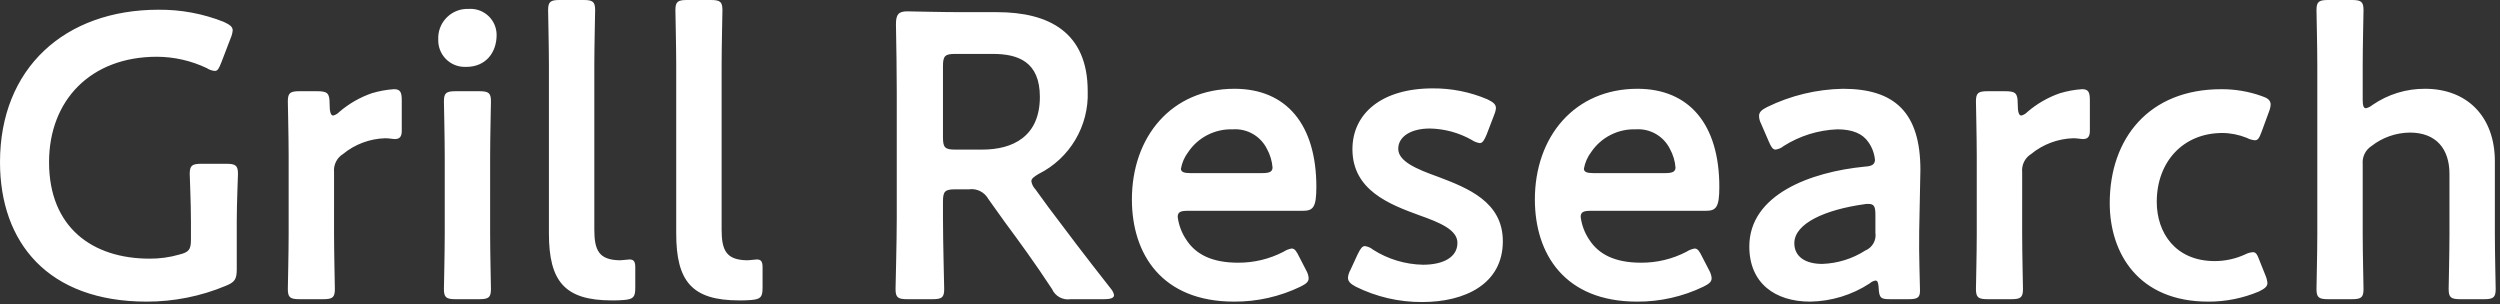 <?xml version="1.0" encoding="utf-8"?>
<!-- Generator: Adobe Illustrator 24.0.3, SVG Export Plug-In . SVG Version: 6.00 Build 0)  -->
<svg version="1.1" id="レイヤー_1" xmlns="http://www.w3.org/2000/svg" xmlns:xlink="http://www.w3.org/1999/xlink" x="0px"
	 y="0px" viewBox="0 0 370 45" style="enable-background:new 0 0 370 45;" xml:space="preserve">
<rect x="0" y="0" width="370" height="45" fill="#333333" stroke="none"/>
<style type="text/css">
	.st0{fill:#FFFFFF;}
</style>
<path id="パス_378" class="st0" d="M35.04,32.7c0-2.64,0.18-6.54,0.18-6.96c0-1.26-0.36-1.5-1.74-1.5h-3.66
	c-1.38,0-1.74,0.24-1.74,1.5c0,0.42,0.18,4.32,0.18,6.96v2.76c0,1.5-0.3,1.86-1.74,2.22c-1.42,0.41-2.9,0.61-4.38,0.6
	c-8.46,0-14.88-4.62-14.88-14.28c0-9.12,6.12-15.6,15.96-15.6c2.55,0.01,5.07,0.58,7.38,1.68c0.36,0.24,0.77,0.38,1.2,0.42
	c0.42,0,0.6-0.36,0.96-1.26l1.38-3.6c0.16-0.36,0.26-0.75,0.3-1.14c0-0.54-0.42-0.84-1.32-1.26c-3.07-1.22-6.35-1.83-9.66-1.8
	C9.6,1.44,0,10.08,0,24c0,11.88,7.08,20.64,21.72,20.64c4.02,0,7.99-0.79,11.7-2.34c1.32-0.54,1.62-0.96,1.62-2.46V32.7z
	 M49.44,25.5c-0.11-1.08,0.4-2.13,1.32-2.7c1.76-1.45,3.96-2.27,6.24-2.34c0.6,0,1.14,0.12,1.44,0.12c0.66,0,1.02-0.3,1.02-1.2
	v-4.56c0-1.2-0.24-1.62-1.14-1.62c-1.12,0.07-2.23,0.28-3.3,0.6c-1.76,0.61-3.39,1.55-4.8,2.76c-0.24,0.26-0.55,0.45-0.9,0.54
	c-0.36,0-0.54-0.48-0.54-1.8c0-1.56-0.36-1.8-1.92-1.8h-2.52c-1.38,0-1.74,0.24-1.74,1.5c0,0.42,0.12,5.4,0.12,8.1v11.58
	c0,2.7-0.12,7.68-0.12,8.1c0,1.26,0.36,1.5,1.74,1.5h3.48c1.38,0,1.74-0.24,1.74-1.5c0-0.42-0.12-5.4-0.12-8.1L49.44,25.5z
	 M69.36,1.32c-2.39-0.1-4.4,1.76-4.5,4.14c-0.01,0.14,0,0.28,0,0.42c-0.05,2.18,1.68,3.98,3.85,4.02c0.1,0,0.19,0,0.29,0
	c2.88,0,4.5-2.1,4.5-4.74c-0.01-2.14-1.75-3.86-3.89-3.85C69.53,1.31,69.44,1.31,69.36,1.32z M70.92,44.28
	c1.38,0,1.74-0.24,1.74-1.5c0-0.42-0.12-5.4-0.12-8.1V23.1c0-2.7,0.12-7.68,0.12-8.1c0-1.26-0.36-1.5-1.74-1.5h-3.48
	c-1.38,0-1.74,0.24-1.74,1.5c0,0.42,0.12,5.4,0.12,8.1v11.58c0,2.7-0.12,7.68-0.12,8.1c0,1.26,0.36,1.5,1.74,1.5H70.92z M94.02,42.6
	v-3.06c0-0.84-0.24-1.14-0.84-1.14c-0.3,0-1.02,0.12-1.5,0.12c-3.06-0.06-3.72-1.5-3.72-4.56V9.6c0-2.7,0.12-7.68,0.12-8.1
	c0-1.26-0.36-1.5-1.74-1.5h-3.48c-1.38,0-1.74,0.24-1.74,1.5c0,0.42,0.12,5.64,0.12,8.1v24.96c0,7.08,2.34,9.9,9.3,9.9
	c0.6,0,1.2,0,1.8-0.06C93.72,44.28,94.02,43.98,94.02,42.6z M112.86,42.6v-3.06c0-0.84-0.24-1.14-0.84-1.14
	c-0.3,0-1.02,0.12-1.5,0.12c-3.06-0.06-3.72-1.5-3.72-4.56V9.6c0-2.7,0.12-7.68,0.12-8.1c0-1.26-0.36-1.5-1.74-1.5h-3.48
	c-1.38,0-1.74,0.24-1.74,1.5c0,0.42,0.12,5.64,0.12,8.1v24.96c0,7.08,2.34,9.9,9.3,9.9c0.6,0,1.2,0,1.8-0.06
	C112.56,44.28,112.86,43.98,112.86,42.6z M139.56,29.82c0-1.5,0.3-1.8,1.8-1.8h2.04c1.17-0.17,2.31,0.41,2.88,1.44l2.4,3.36
	c2.22,3,4.5,6.12,7.02,9.96c0.47,1.07,1.61,1.68,2.76,1.5h4.98c0.9,0,1.44-0.18,1.44-0.6c-0.07-0.36-0.24-0.69-0.48-0.96
	c-3.96-5.04-6.36-8.22-9.24-12.06l-1.92-2.64c-0.32-0.33-0.53-0.75-0.6-1.2c0-0.36,0.36-0.66,1.08-1.08
	c4.61-2.3,7.45-7.09,7.26-12.24c0-8.7-5.7-11.7-13.44-11.7h-5.28c-2.82,0-7.56-0.12-7.98-0.12c-1.32,0-1.68,0.48-1.68,1.92
	c0.06,3.36,0.12,7.14,0.12,10.08v18.6c0,3.48-0.18,10.08-0.18,10.5c0,1.26,0.36,1.5,1.74,1.5H138c1.38,0,1.74-0.24,1.74-1.5
	c0-0.42-0.18-7.02-0.18-10.5L139.56,29.82z M139.56,9.78c0-1.5,0.3-1.8,1.8-1.8h5.58c3.72,0,6.96,1.14,6.96,6.36
	c0,5.88-4.02,7.8-8.52,7.8h-4.02c-1.5,0-1.8-0.3-1.8-1.8V9.78z M192.3,38.04c-0.42-0.84-0.66-1.26-1.14-1.26
	c-0.43,0.08-0.84,0.24-1.2,0.48c-2.08,1.08-4.38,1.63-6.72,1.62c-3.9,0-6.3-1.26-7.68-3.42c-0.68-1.01-1.11-2.16-1.26-3.36
	c0-0.72,0.42-0.9,1.5-0.9h16.98c1.56,0,2.04-0.48,2.04-3.54c0-9.24-4.44-14.52-12.12-14.52c-9.3,0-15.18,7.08-15.18,16.38
	c0,8.1,4.44,15.12,15.12,15.12c3.41,0.02,6.77-0.74,9.84-2.22c0.84-0.42,1.2-0.72,1.2-1.26c-0.03-0.4-0.16-0.79-0.36-1.14
	L192.3,38.04z M186.78,25.62h-10.62c-0.96,0-1.38-0.18-1.38-0.66c0.16-0.89,0.53-1.74,1.08-2.46c1.47-2.18,3.97-3.45,6.6-3.36
	c2.11-0.14,4.09,0.99,5.04,2.88c0.48,0.87,0.77,1.83,0.84,2.82C188.28,25.44,187.86,25.62,186.78,25.62L186.78,25.62z M212.82,26.16
	c-3.18-1.14-5.88-2.28-5.88-4.14c0-1.8,1.86-3,4.68-3c2.17,0.04,4.29,0.62,6.18,1.68c0.36,0.25,0.77,0.41,1.2,0.48
	c0.42,0,0.66-0.42,1.02-1.26l1.08-2.82c0.15-0.34,0.26-0.71,0.3-1.08c0-0.6-0.42-0.9-1.26-1.32c-2.56-1.09-5.32-1.64-8.1-1.62
	c-7.62,0-11.88,3.78-11.88,9c0,6.06,5.46,8.16,9.9,9.78c3.06,1.08,5.64,2.16,5.64,4.08c0,2.1-2.04,3.24-5.1,3.24
	c-2.62-0.05-5.17-0.82-7.38-2.22c-0.34-0.29-0.76-0.47-1.2-0.54c-0.42,0-0.66,0.36-1.08,1.2l-1.08,2.34
	c-0.2,0.35-0.33,0.74-0.36,1.14c0,0.54,0.36,0.9,1.14,1.32c3.06,1.52,6.43,2.3,9.84,2.28c6.3,0,11.94-2.64,11.94-9
	C222.42,29.88,217.26,27.84,212.82,26.16L212.82,26.16z M251.94,38.04c-0.42-0.84-0.66-1.26-1.14-1.26
	c-0.43,0.08-0.84,0.24-1.2,0.48c-2.08,1.08-4.38,1.63-6.72,1.62c-3.9,0-6.3-1.26-7.68-3.42c-0.68-1.01-1.11-2.16-1.26-3.36
	c0-0.72,0.42-0.9,1.5-0.9h16.98c1.56,0,2.04-0.48,2.04-3.54c0-9.24-4.44-14.52-12.12-14.52c-9.3,0-15.18,7.08-15.18,16.38
	c0,8.1,4.44,15.12,15.12,15.12c3.41,0.02,6.77-0.74,9.84-2.22c0.84-0.42,1.2-0.72,1.2-1.26c-0.03-0.4-0.16-0.79-0.36-1.14
	L251.94,38.04z M246.42,25.62H235.8c-0.96,0-1.38-0.18-1.38-0.66c0.16-0.89,0.53-1.74,1.08-2.46c1.47-2.18,3.97-3.45,6.6-3.36
	c2.11-0.14,4.09,0.99,5.04,2.88c0.48,0.87,0.77,1.83,0.84,2.82C247.92,25.44,247.5,25.62,246.42,25.62z M282.48,44.28
	c1.32,0,1.68-0.24,1.68-1.26c0-1.02-0.18-5.34-0.12-8.76l0.18-9.12c0-8.46-3.78-12-11.46-12c-3.89,0.07-7.72,0.99-11.22,2.7
	c-0.84,0.42-1.2,0.78-1.2,1.32c0.01,0.4,0.11,0.79,0.3,1.14l1.14,2.64c0.36,0.84,0.6,1.2,1.02,1.2c0.44-0.07,0.86-0.25,1.2-0.54
	c2.38-1.5,5.11-2.35,7.92-2.46c2.28,0,3.78,0.66,4.62,1.92c0.55,0.78,0.88,1.69,0.96,2.64c-0.06,0.66-0.48,0.9-1.5,0.96
	c-8.04,0.78-17.1,4.14-17.1,11.82c0,5.46,3.84,8.16,9,8.16c3.14-0.05,6.2-0.98,8.82-2.7c0.24-0.22,0.53-0.36,0.84-0.42
	c0.36,0,0.42,0.36,0.48,1.02c0.06,1.62,0.36,1.74,1.74,1.74H282.48z M277.56,31.8v2.64c0.17,1.12-0.45,2.21-1.5,2.64
	c-1.9,1.22-4.1,1.9-6.36,1.98c-2.52,0-4.14-1.08-4.14-3.06c0-3,4.74-4.98,10.26-5.76c0.24-0.05,0.48-0.07,0.72-0.06
	C277.38,30.18,277.56,30.6,277.56,31.8L277.56,31.8z M299.28,25.5c-0.11-1.08,0.4-2.13,1.32-2.7c1.76-1.45,3.96-2.27,6.24-2.34
	c0.6,0,1.14,0.12,1.44,0.12c0.66,0,1.02-0.3,1.02-1.2v-4.56c0-1.2-0.24-1.62-1.14-1.62c-1.12,0.07-2.23,0.28-3.3,0.6
	c-1.76,0.61-3.39,1.55-4.8,2.76c-0.24,0.26-0.55,0.45-0.9,0.54c-0.36,0-0.54-0.48-0.54-1.8c0-1.56-0.36-1.8-1.92-1.8h-2.52
	c-1.38,0-1.74,0.24-1.74,1.5c0,0.42,0.12,5.4,0.12,8.1v11.58c0,2.7-0.12,7.68-0.12,8.1c0,1.26,0.36,1.5,1.74,1.5h3.48
	c1.38,0,1.74-0.24,1.74-1.5c0-0.42-0.12-5.4-0.12-8.1V25.5z M335.28,40.74l-0.84-2.1c-0.36-0.96-0.54-1.32-1.02-1.32
	c-0.42,0.04-0.83,0.16-1.2,0.36c-1.39,0.63-2.91,0.96-4.44,0.96c-5.82,0-8.58-4.2-8.58-8.76c0-5.94,3.9-10.2,9.72-10.2
	c1.23,0.01,2.46,0.26,3.6,0.72c0.37,0.2,0.78,0.32,1.2,0.36c0.48,0,0.66-0.36,1.02-1.32l1.08-2.94c0.14-0.34,0.22-0.71,0.24-1.08
	c-0.06-0.6-0.42-0.9-1.32-1.2c-1.92-0.69-3.96-1.03-6-1.02c-10.68,0-16.5,7.26-16.5,16.86c0,7.44,4.26,14.58,14.58,14.58
	c2.58,0.01,5.13-0.5,7.5-1.5c0.84-0.42,1.26-0.72,1.26-1.26C335.54,41.49,335.44,41.1,335.28,40.74L335.28,40.74z M349.68,24.3
	c-0.1-1.08,0.41-2.12,1.32-2.7c1.61-1.26,3.59-1.95,5.64-1.98c3.96,0,5.88,2.46,5.88,6.12v8.94c0,2.7-0.12,7.68-0.12,8.1
	c0,1.26,0.36,1.5,1.74,1.5h3.48c1.38,0,1.74-0.24,1.74-1.5c0-0.42-0.12-5.4-0.12-8.1v-10.8c0-6.66-4.14-10.74-10.32-10.74
	c-2.79-0.02-5.51,0.82-7.8,2.4c-0.28,0.23-0.61,0.4-0.96,0.48c-0.36,0-0.48-0.42-0.48-1.26V9.6c0-2.7,0.12-7.68,0.12-8.1
	c0-1.26-0.36-1.5-1.74-1.5h-3.48c-1.38,0-1.74,0.24-1.74,1.5c0,0.42,0.12,5.4,0.12,8.1v25.08c0,2.7-0.12,7.68-0.12,8.1
	c0,1.26,0.36,1.5,1.74,1.5h3.48c1.38,0,1.74-0.24,1.74-1.5c0-0.42-0.12-5.4-0.12-8.1L349.68,24.3z"/>
</svg>
